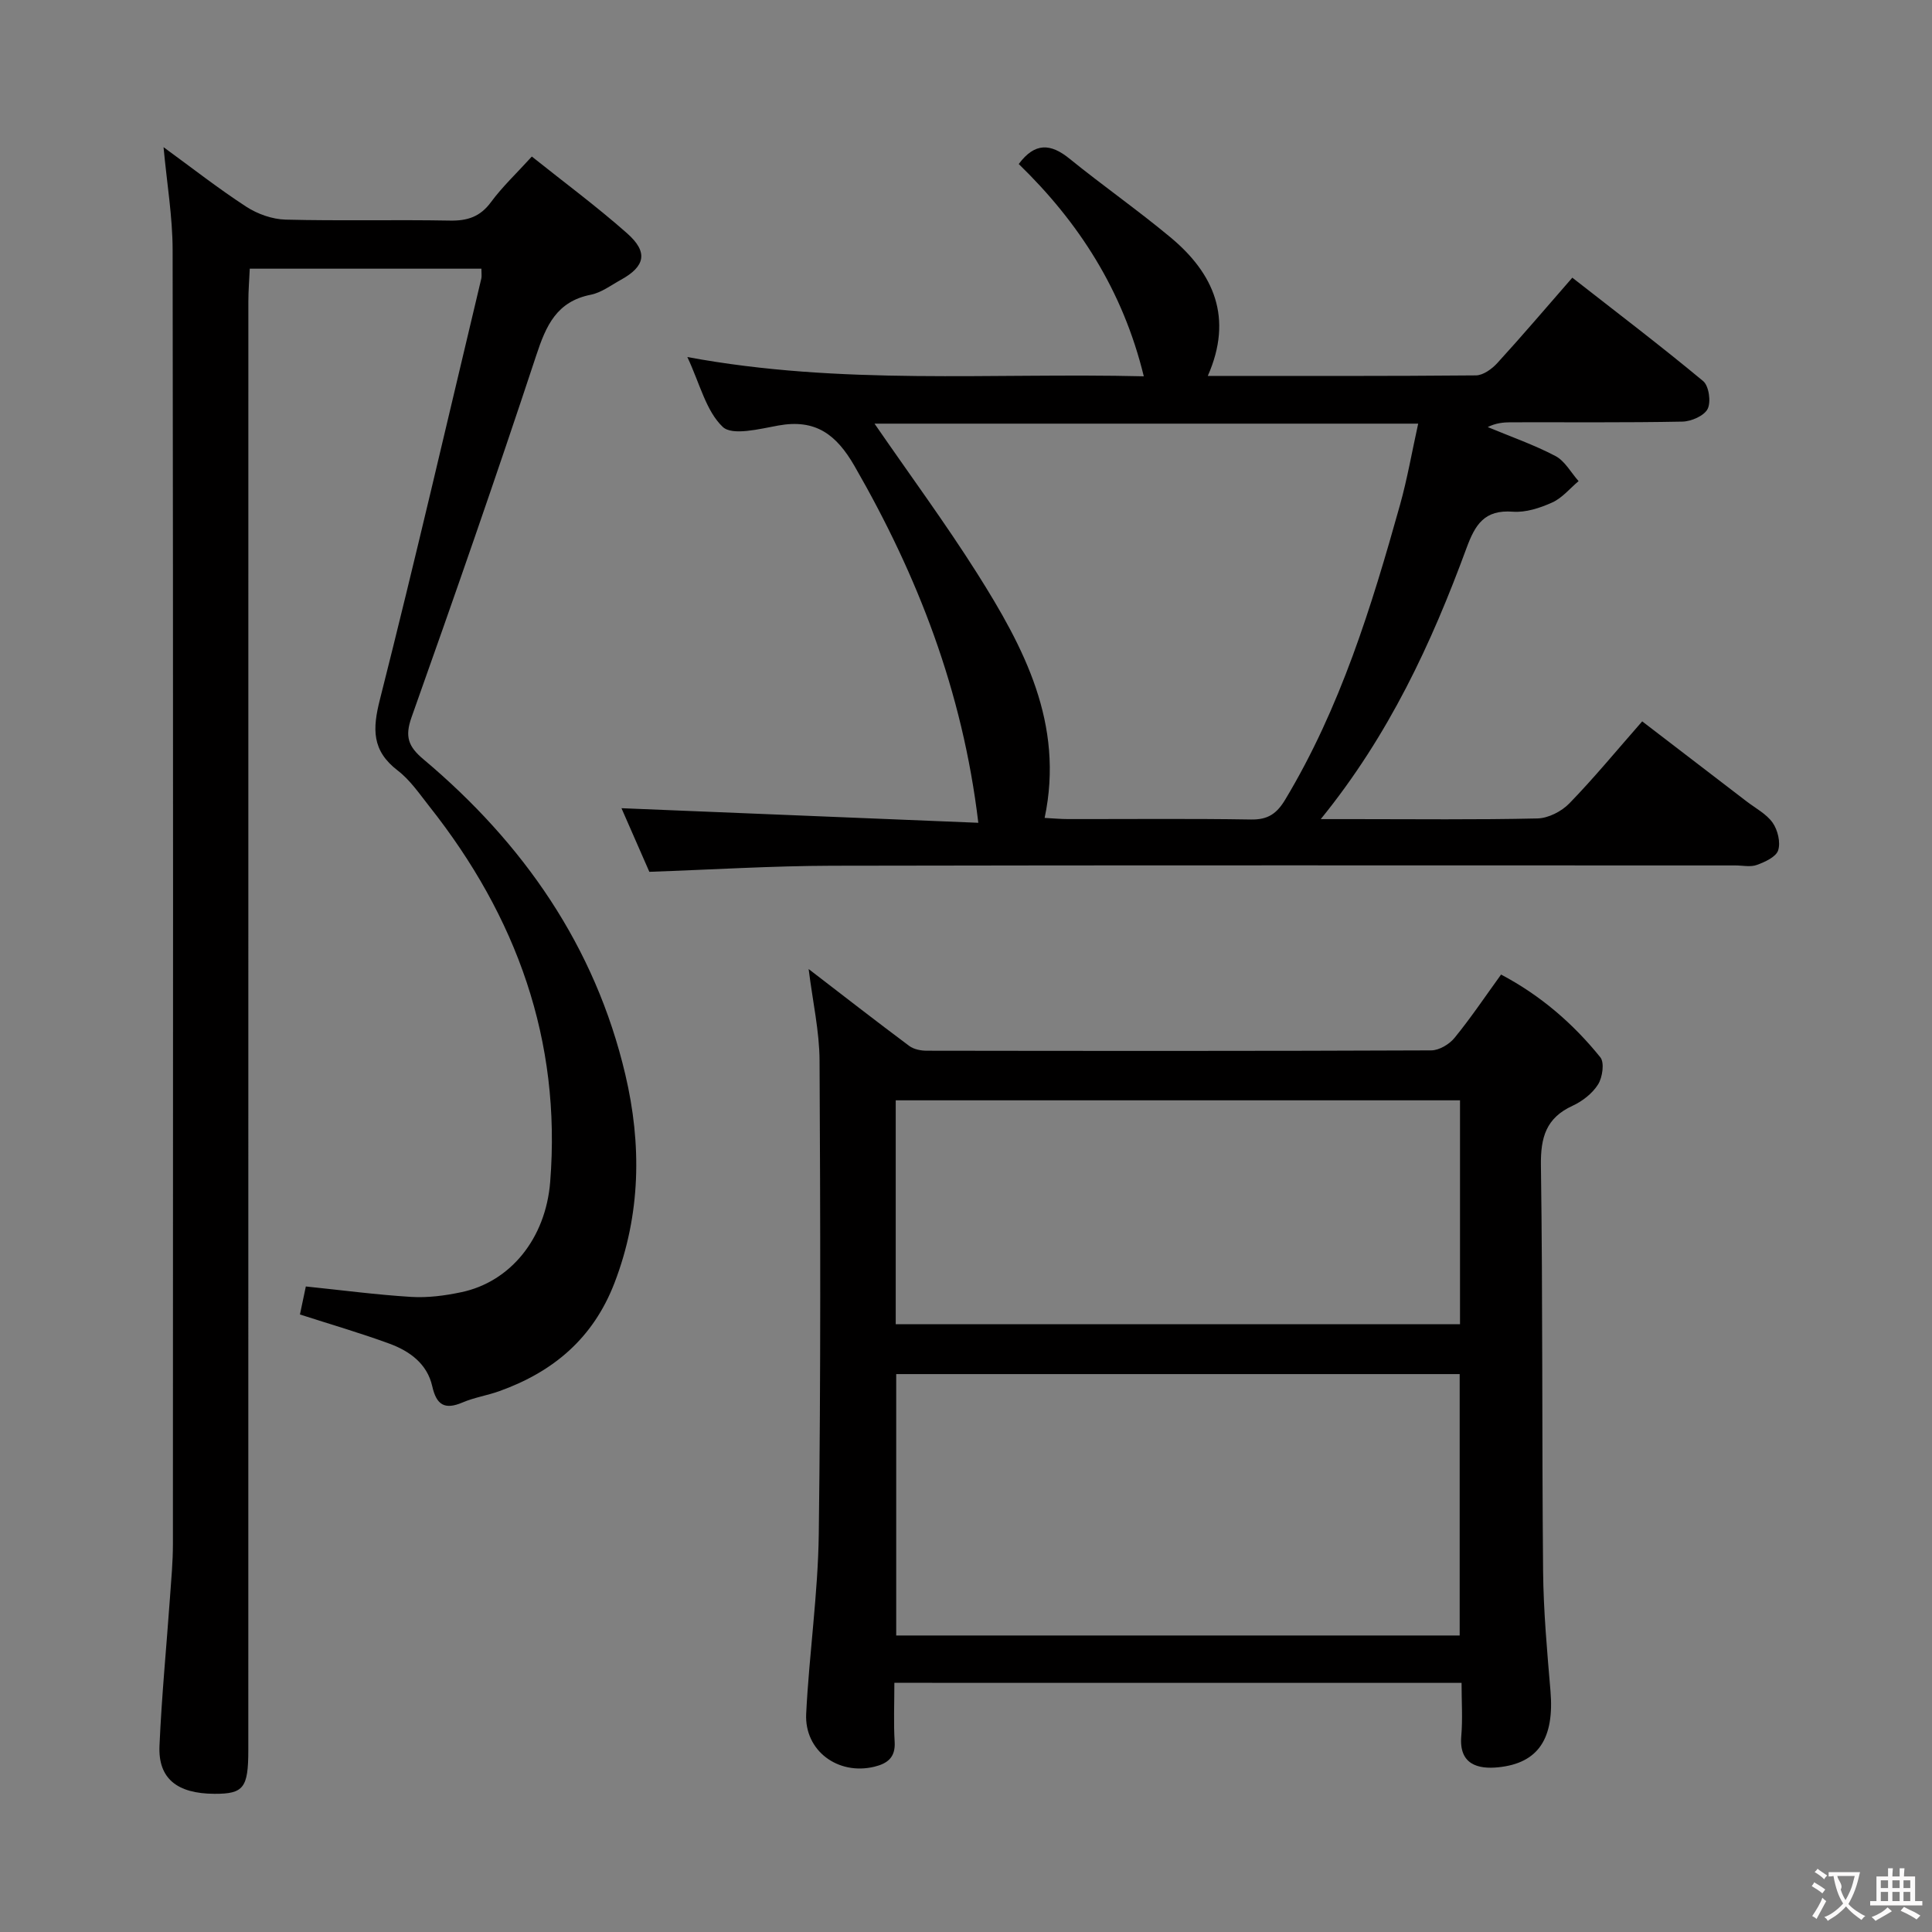 <svg enable-background="new 0 0 400 400" viewBox="0 0 400 400" xmlns="http://www.w3.org/2000/svg"><rect x="0" y="0" width="400" height="400" fill="#808080" stroke="none"/><g fill="#010000"><path d="m99.67 55.63c-16.04 0-31.67 0-47.96 0-.1 2.3-.29 4.54-.29 6.78-.01 99.97-.01 199.94-.01 299.92 0 7.82-.98 9.08-6.98 9.06-7.78-.03-11.71-3.16-11.41-9.95.45-10.28 1.45-20.53 2.18-30.8.26-3.65.6-7.3.6-10.95.03-89.31.07-178.62-.06-267.93-.01-6.91-1.19-13.82-1.88-21.29 5.85 4.26 11.32 8.55 17.13 12.33 2.34 1.52 5.39 2.6 8.15 2.67 11.32.29 22.66-.01 33.99.2 3.65.07 6.28-.78 8.52-3.82 2.35-3.19 5.29-5.95 8.46-9.44 6.62 5.29 13.42 10.32 19.73 15.9 4.4 3.89 3.75 6.84-1.29 9.62-2.04 1.12-4.03 2.65-6.23 3.09-7.07 1.4-9.26 6.37-11.3 12.57-8.28 25.08-16.97 50.02-25.81 74.9-1.43 4.03-.68 6.08 2.47 8.72 20.67 17.38 35.53 38.71 41.78 65.24 3.4 14.43 3.24 28.92-2.23 43.15-4.41 11.47-12.66 18.41-23.84 22.42-2.5.9-5.18 1.3-7.61 2.34-3.71 1.58-5.41.54-6.29-3.36-1.04-4.64-4.67-7.27-8.84-8.8-6.04-2.22-12.23-4.01-18.55-6.05.38-1.81.81-3.88 1.22-5.8 7.41.76 14.6 1.72 21.82 2.16 3.44.21 7-.26 10.39-.98 10.11-2.13 17.44-11.06 18.38-22.83 2.33-29.29-6.96-54.93-24.99-77.71-2.06-2.61-4-5.49-6.59-7.47-5.35-4.11-5.24-8.57-3.66-14.75 7.33-28.95 14.05-58.05 20.98-87.1.11-.46.02-.96.02-2.04z"/><path d="m142.31 73.92c31.84 5.92 62.93 3.23 94.5 3.99-4.34-17.82-13.5-31.93-25.89-43.95 3.34-4.5 6.61-4.28 10.52-1.1 6.84 5.55 14.08 10.61 20.85 16.24 9.03 7.49 13.08 16.7 7.77 28.73 18.91 0 37.21.06 55.51-.11 1.5-.01 3.32-1.33 4.43-2.55 5.16-5.64 10.11-11.47 15.53-17.68 9.2 7.19 18.3 14.11 27.09 21.41 1.19.99 1.66 4.3.93 5.76-.72 1.43-3.4 2.6-5.24 2.63-11.83.23-23.66.11-35.49.14-1.57 0-3.15.16-4.8.99 4.69 1.96 9.53 3.64 14.01 5.99 1.97 1.03 3.22 3.43 4.8 5.2-1.8 1.51-3.39 3.49-5.45 4.42-2.52 1.14-5.5 2.12-8.18 1.91-5.86-.44-7.78 2.65-9.58 7.55-7.25 19.7-16.02 38.67-30.17 56.1h6.87c12.67 0 25.33.15 37.99-.14 2.26-.05 5.01-1.46 6.62-3.13 5.09-5.24 9.74-10.9 15.07-16.97 7.25 5.55 14.45 11.07 21.64 16.59 1.85 1.42 4.09 2.58 5.37 4.4 1.05 1.5 1.67 4.05 1.14 5.71-.44 1.37-2.73 2.41-4.4 3.02-1.32.49-2.96.11-4.46.11-62.33 0-124.65-.07-186.98.06-12.46.03-24.91.81-37.87 1.26-1.95-4.44-4.05-9.23-5.77-13.17 24.51 1 48.99 2 73.88 3.02-3.26-27.34-12.58-51.19-25.63-73.86-3.8-6.6-8.11-9.78-15.78-8.39-3.87.7-9.52 2.17-11.51.28-3.46-3.3-4.72-8.91-7.32-14.46zm38.75 13.79c7.37 10.7 14.67 20.6 21.23 30.97 9.67 15.31 18.11 31.14 13.99 50.66 1.85.1 3.32.24 4.78.24 12.65.02 25.31-.12 37.96.09 3.49.06 5.32-1.21 7.07-4.12 11.42-19 17.86-39.92 23.77-61.03 1.5-5.36 2.45-10.88 3.76-16.81-38.02 0-75.05 0-112.56 0z"/><path d="m185.17 348.41c0 4.33-.18 8.29.06 12.24.19 3.22-1.5 4.47-4.2 5.13-7.52 1.82-14.5-3.29-14.12-10.97.62-12.44 2.45-24.84 2.61-37.28.42-32.65.33-65.3.16-97.95-.03-6.08-1.41-12.14-2.26-18.95 7.17 5.51 13.95 10.79 20.83 15.92.94.7 2.4.99 3.62.99 34.82.05 69.64.08 104.46-.07 1.63-.01 3.72-1.25 4.8-2.57 3.36-4.11 6.33-8.54 9.65-13.13 8.18 4.32 14.91 10.14 20.55 17.13.89 1.1.45 4.15-.46 5.61-1.17 1.87-3.25 3.49-5.29 4.43-5.49 2.52-6.63 6.55-6.55 12.34.4 27.98.19 55.97.45 83.96.08 8.29.83 16.59 1.53 24.86.82 9.79-2.46 14.95-10.82 15.8-4.15.42-8.15-.56-7.65-6.42.31-3.59.06-7.22.06-11.06-39.31-.01-77.91-.01-117.43-.01zm117.04-9.8c0-18.31 0-36.18 0-54.12-39.09 0-77.8 0-116.66 0v54.12zm-116.76-64.44h116.83c0-15.65 0-30.89 0-46.36-39.13 0-77.96 0-116.83 0z"/></g><path d="m377.9 391.2c-.2.3-.4.5-.6.8-.7-.6-1.4-1-2.2-1.5.2-.3.4-.5.5-.8.6.4 1.4.8 2.3 1.5zm-1.8 6.1c-.2-.2-.5-.4-.9-.6.4-.6.8-1.2 1.2-1.9s.7-1.3.9-1.9c.3.3.5.5.8.7-.7 1.3-1.4 2.6-2 3.7zm2.2-9c-.3.3-.5.5-.6.8-.6-.6-1.3-1.1-2-1.5.3-.3.5-.5.6-.7.6.5 1.3.9 2 1.4zm.3.2v-.9h2 4.5c-.3 1.3-.6 2.5-1 3.6s-.9 2.1-1.4 3c.4.5 1 1 1.6 1.4s1.2.8 1.9 1.1c-.3.2-.5.4-.8.8-.4-.3-1-.7-1.6-1.2s-1.2-1.1-1.6-1.6c-.5.6-1.1 1.1-1.7 1.6s-1.4.9-2.1 1.4c-.1-.3-.3-.5-.7-.8.6-.2 1.2-.5 1.9-1s1.4-1.1 2-1.8c-.5-.8-.9-1.6-1.2-2.5s-.6-2-.8-3.2c-.4.1-.7.1-1 .1zm2.5 2.7c.3 1 .7 1.7 1 2.2.3-.5.6-1.1 1-2s.6-1.9.9-3h-3.2-.4c.1.9 1.3 1.8.7 2.8z" fill="#fbfafa"/><path d="m396.5 388.5v1.5 3.6h1.5v.9c-.4 0-1 0-1.7 0h-7.9c-.5 0-.9 0-1.2 0v-.9h1.3v-3.5c0-.7 0-1.2 0-1.6h2.4c0-.8 0-1.4 0-1.7h1c0 .3-.1.8-.1 1.7h1.5c0-.8 0-1.4 0-1.7h1c0 .3-.1.9-.1 1.7zm-8.2 9.2c-.2-.3-.5-.5-.8-.8.8-.3 1.4-.6 1.9-.9s1-.7 1.4-1.1c.3.3.6.5.9.8-1.6 1-2.8 1.6-3.4 2zm2.6-6.8v-1.6h-1.5v1.6zm0 2.7v-1.9h-1.5v1.9zm2.4-2.7v-1.6h-1.5v1.6zm0 2.7v-1.9h-1.5v1.9zm.2 2 .7-.8c.4.2.9.5 1.6.8s1.3.7 1.8 1c-.3.3-.5.5-.8.8-.4-.3-1.5-1-3.3-1.8zm2-4.7v-1.6h-1.4v1.6zm0 2.7v-1.9h-1.4v1.9z" fill="#fbfafa"/></svg>